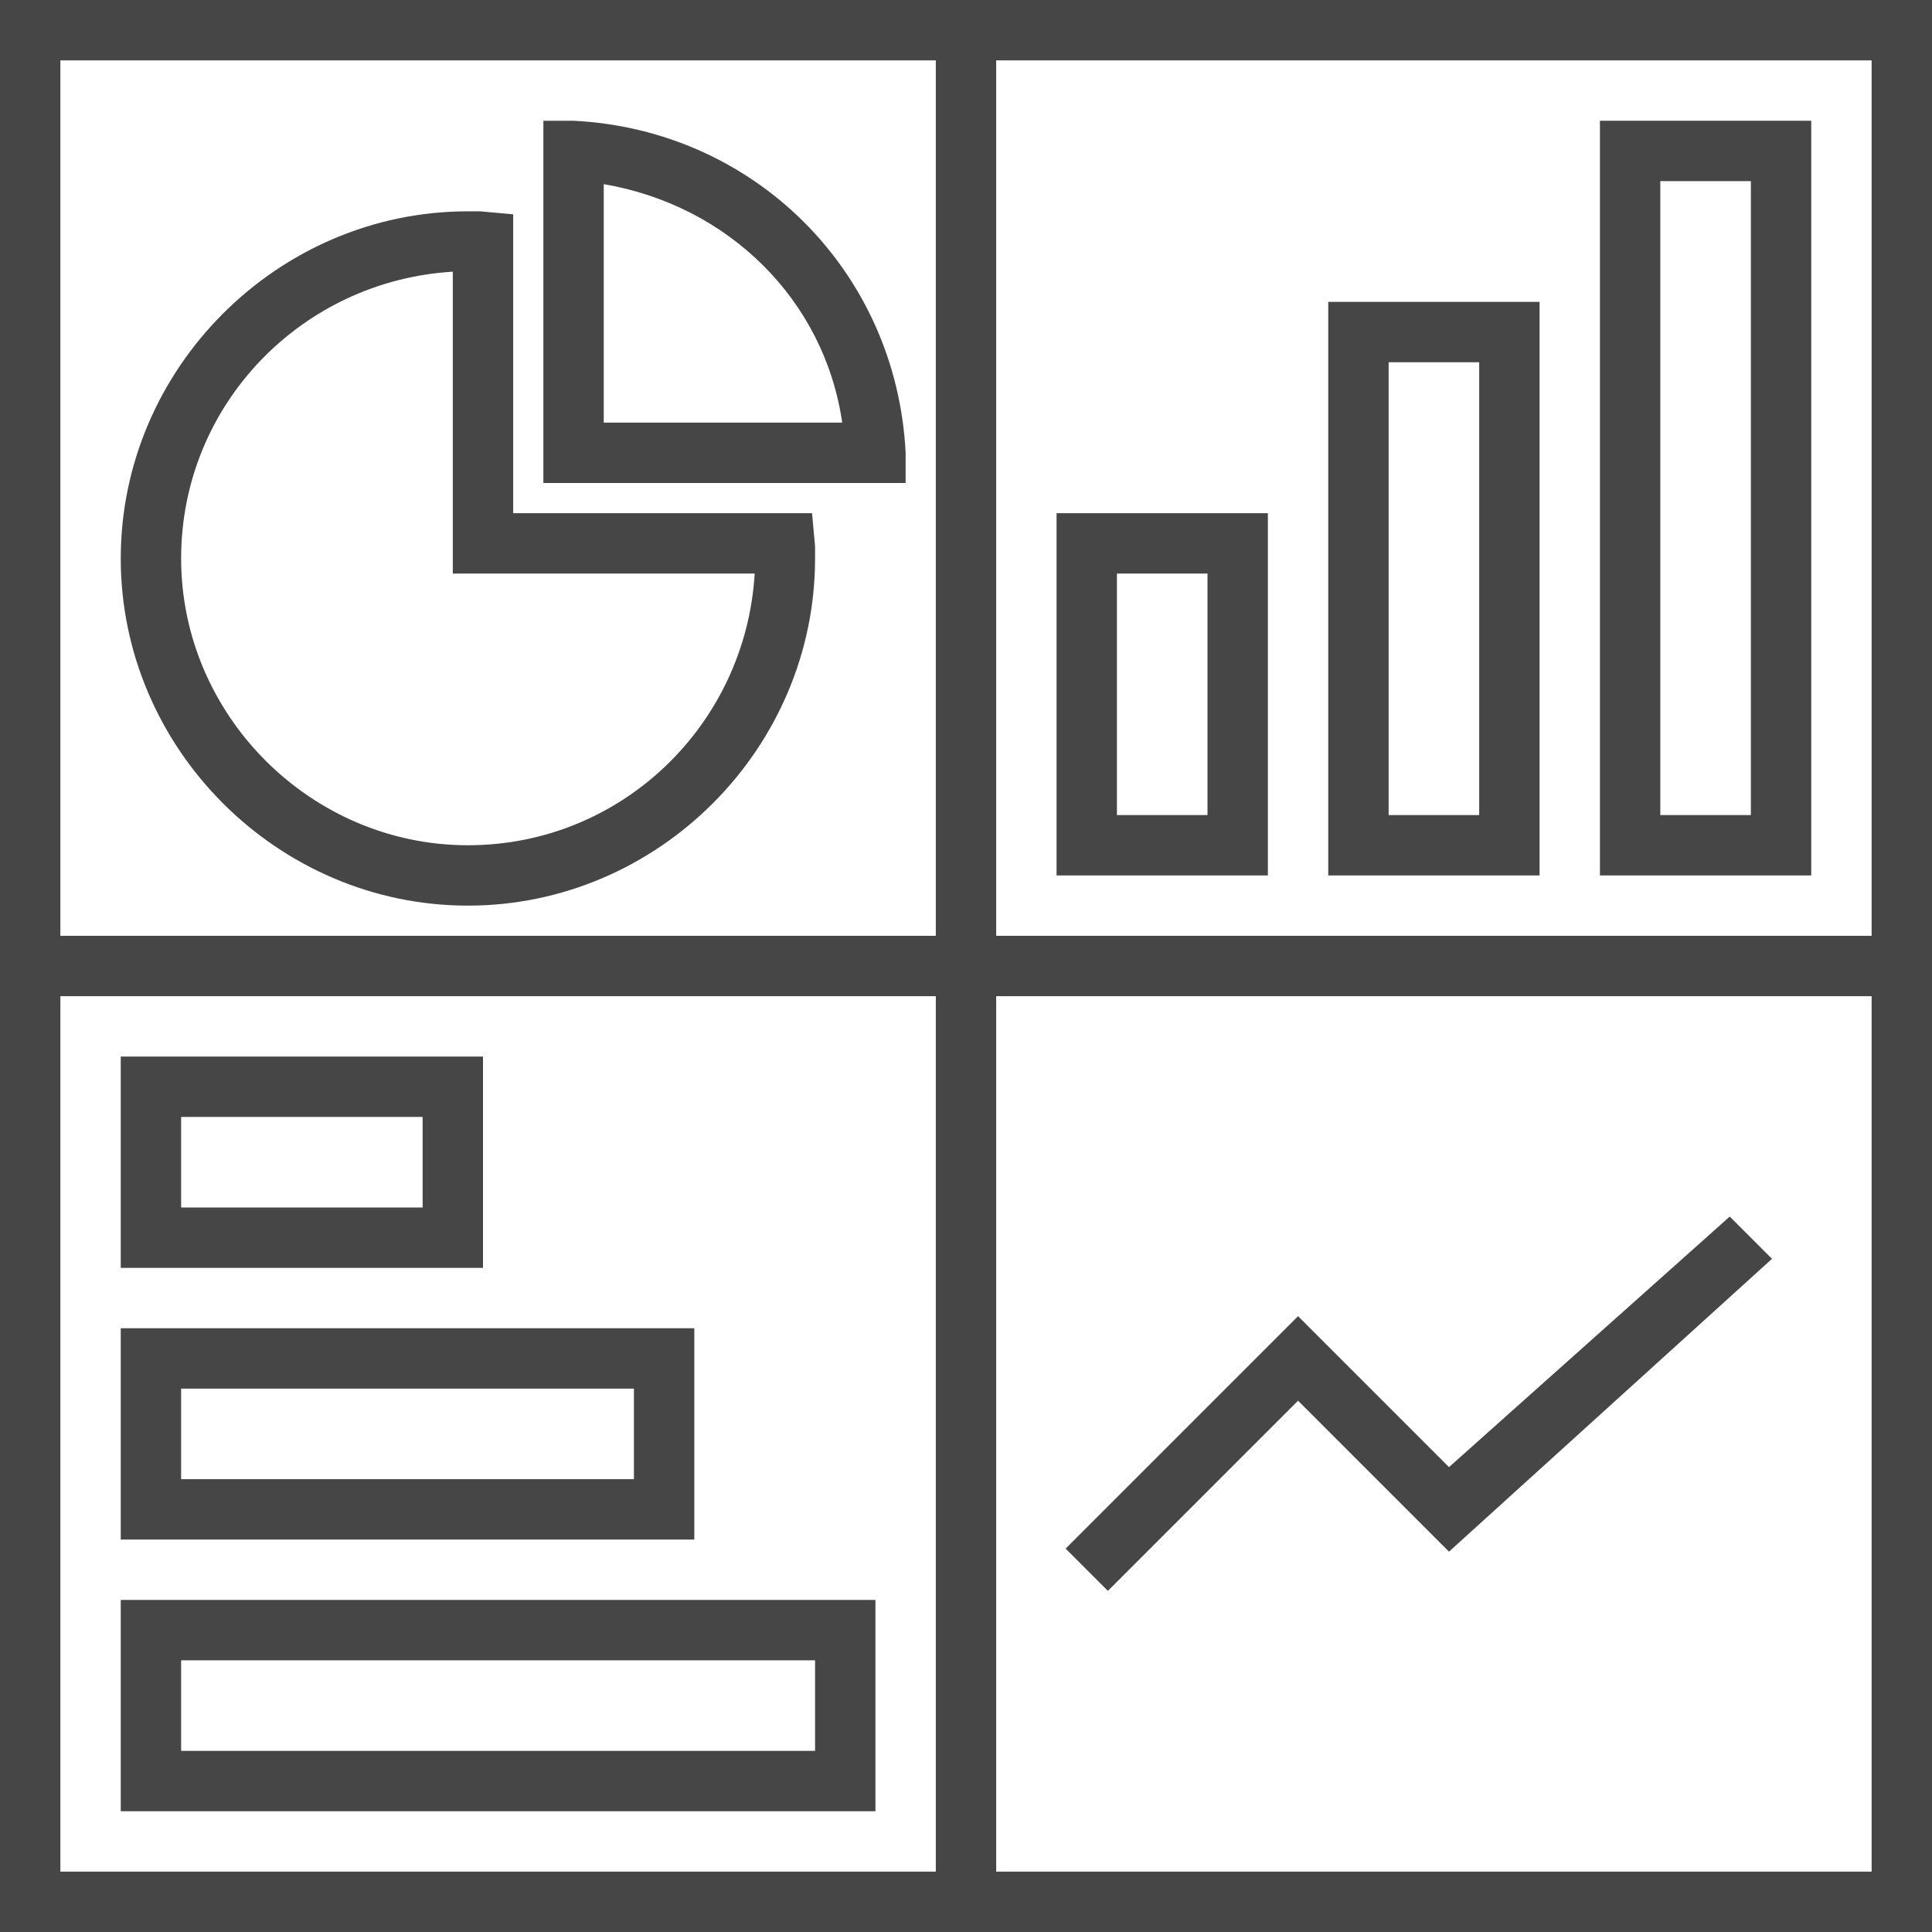 <svg version="1.1" id="Layer_1" xmlns="http://www.w3.org/2000/svg" xmlns:xlink="http://www.w3.org/1999/xlink" x="0px" y="0px"
	 viewBox="0 0 64 64" enable-background="new 0 0 64 64" xml:space="preserve">
<path class="aw-theme-iconHomeOutline" fill="#464646" d="M0,0v64h64V0H0z M62,31H33V2h29V31z M31,2v29H2V2H31z M2,33h29v29H2V33z M33,62V33h29v29H33z"/>
<polygon class="aw-theme-iconHomeOutline" fill="#464646" points="36.7,52.7 35.3,51.3 43,43.6 48,48.6 57.3,40.3 58.7,41.7 48,51.4 43,46.4 "/>
<path class="aw-theme-iconHomeOutline" fill="#464646" d="M30,16H18V4l1,0C25,4.3,29.7,9,30,15L30,16z M20,14h7.9c-0.6-4.1-3.8-7.2-7.9-7.9V14z"/>
<path class="aw-theme-iconHomeOutline" fill="#464646" d="M15.5,30C9.2,30,4,24.8,4,18.5S9.2,7,15.5,7c0.1,0,0.3,0,0.4,0L17,7.1V17h9.9l0.1,1.1c0,0.1,0,0.3,0,0.4
	C27,24.8,21.8,30,15.5,30z M15,9c-5,0.3-9,4.4-9,9.5c0,5.2,4.3,9.5,9.5,9.5c5.1,0,9.2-4,9.5-9H15V9z"/>
<path class="aw-theme-iconHomeOutline" fill="#464646" d="M16,42H4v-7h12V42z M6,40h8v-3H6V40z"/>
<path class="aw-theme-iconHomeOutline" fill="#464646" d="M23,51H4v-7h19V51z M6,49h15v-3H6V49z"/>
<path class="aw-theme-iconHomeOutline" fill="#464646" d="M29,60H4v-7h25V60z M6,58h21v-3H6V58z"/>
<path class="aw-theme-iconHomeOutline" fill="#464646" d="M42,29h-7V17h7V29z M37,27h3v-8h-3V27z"/>
<path class="aw-theme-iconHomeOutline" fill="#464646" d="M51,29h-7V10h7V29z M46,27h3V12h-3V27z"/>
<path class="aw-theme-iconHomeOutline" fill="#464646" d="M60,29h-7V4h7V29z M55,27h3V6h-3V27z"/>
</svg>
